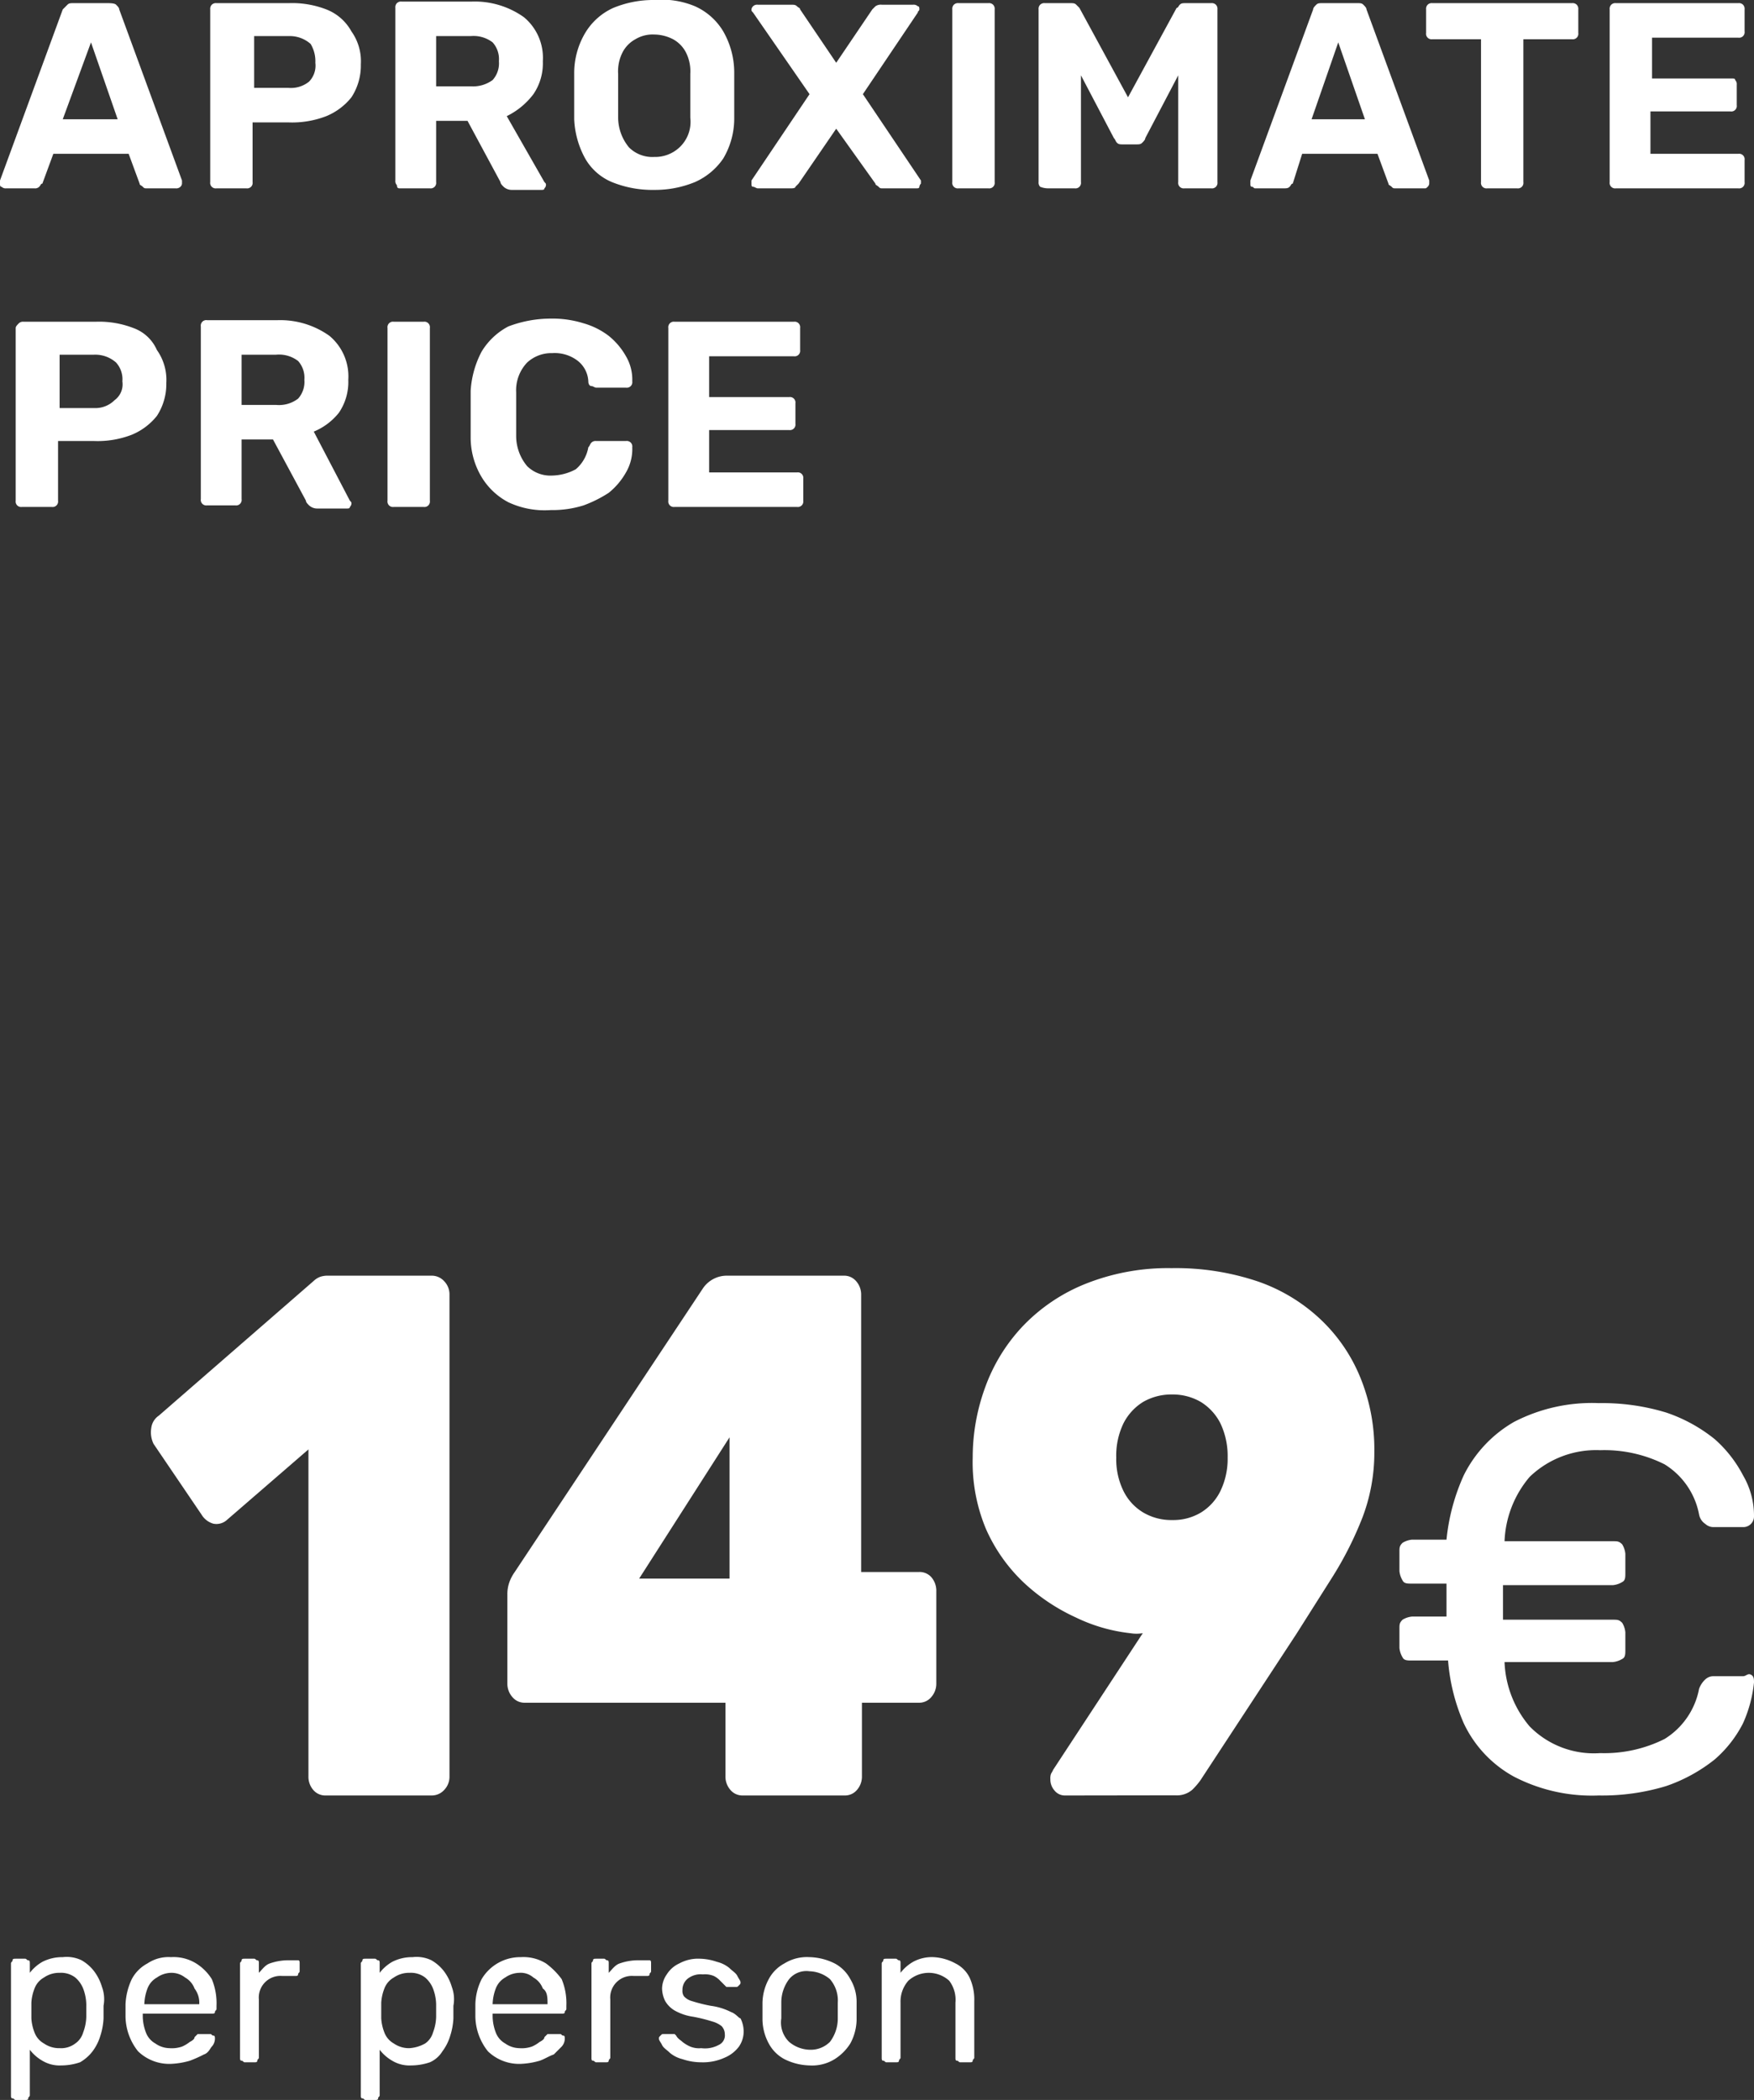 <svg xmlns="http://www.w3.org/2000/svg" viewBox="0 0 111.8 133.8"><rect x="0" y="0" width="111.8" height="133.8" fill="#333333" stroke="none"/><defs><style>.cls-1{fill:#fff;}</style></defs><title>Asset 1</title><g id="Layer_2" data-name="Layer 2"><g id="Layer_1-2" data-name="Layer 1"><path class="cls-1" d="M111.1,106.8h-1.9a.76.76,0,0,0-.5.2,1.54,1.54,0,0,0-.4.6,4.81,4.81,0,0,1-2.2,3.2,8.57,8.57,0,0,1-4.1.9,5.74,5.74,0,0,1-4.5-1.7,6.72,6.72,0,0,1-1.6-4.1h6.9a1.42,1.42,0,0,0,.6-.2c.2-.1.2-.3.2-.6V104a1.42,1.42,0,0,0-.2-.6c-.2-.2-.3-.2-.6-.2h-7V101h7a1.42,1.42,0,0,0,.6-.2c.2-.1.2-.3.2-.6V99a1.42,1.42,0,0,0-.2-.6c-.2-.2-.3-.2-.6-.2H95.9a6.72,6.72,0,0,1,1.6-4.1,6.11,6.11,0,0,1,4.5-1.7,8.57,8.57,0,0,1,4.1.9,4.81,4.81,0,0,1,2.2,3.2.92.92,0,0,0,.4.6.76.76,0,0,0,.5.2h1.9a.68.68,0,0,0,.7-.7,5.09,5.09,0,0,0-.7-2.6,8,8,0,0,0-1.8-2.3,10,10,0,0,0-3.1-1.7,14,14,0,0,0-4.3-.6,10.8,10.8,0,0,0-5.4,1.2A8.06,8.06,0,0,0,93.3,94a13,13,0,0,0-1.1,4.1H90a1.42,1.42,0,0,0-.6.2c-.2.2-.2.3-.2.6v1.2a1.42,1.42,0,0,0,.2.6c.1.2.3.2.6.2h2.2V103H90a1.42,1.42,0,0,0-.6.2c-.2.2-.2.3-.2.6V105a1.42,1.42,0,0,0,.2.6c.1.2.3.2.6.2h2.3a12.37,12.37,0,0,0,1,4,7.53,7.53,0,0,0,3.2,3.4,10.8,10.8,0,0,0,5.4,1.2,14,14,0,0,0,4.3-.6,10.3,10.3,0,0,0,3.1-1.7,7.61,7.61,0,0,0,1.8-2.3,8.39,8.39,0,0,0,.7-2.6c0-.2,0-.4-.2-.5S111.3,106.8,111.1,106.8Z"/><path class="cls-1" d="M6.5,126.6a3.13,3.13,0,0,0-.5-1,2.7,2.7,0,0,0-.8-.7,2.17,2.17,0,0,0-1.2-.2,2.77,2.77,0,0,0-1.3.3,2.7,2.7,0,0,0-.8.7v-.6c0-.1,0-.2-.1-.2s-.1-.1-.2-.1H1c-.1,0-.2,0-.2.1s-.1.1-.1.2v8.4c0,.1,0,.2.1.2s.1.1.2.1h.6c.1,0,.2,0,.2-.1s.1-.1.1-.2v-2.9a2.7,2.7,0,0,0,.8.7,2.13,2.13,0,0,0,1.2.3,3.73,3.73,0,0,0,1.2-.2,2.7,2.7,0,0,0,.8-.7,3.13,3.13,0,0,0,.5-1,4.25,4.25,0,0,0,.2-1.1v-.8A2.25,2.25,0,0,0,6.5,126.6Zm-1,1.9a3,3,0,0,1-.2,1,1.28,1.28,0,0,1-.5.7,1.49,1.49,0,0,1-1,.3,1.69,1.69,0,0,1-1-.3,1.34,1.34,0,0,1-.6-.7,2.92,2.92,0,0,1-.2-.9v-1a2.92,2.92,0,0,1,.2-.9,1.34,1.34,0,0,1,.6-.7,1.69,1.69,0,0,1,1-.3,1.49,1.49,0,0,1,1,.3,1.79,1.79,0,0,1,.5.7,3,3,0,0,1,.2,1Z"/><path class="cls-1" d="M12.5,125.1a2.73,2.73,0,0,0-1.6-.4,2.41,2.41,0,0,0-1.5.4,2.41,2.41,0,0,0-1,1,4.19,4.19,0,0,0-.4,1.6v.8a3.64,3.64,0,0,0,.8,2.2,2.86,2.86,0,0,0,2.1.8,5,5,0,0,0,1.2-.2,7.93,7.93,0,0,0,.9-.4c.3-.1.4-.4.5-.5a.76.76,0,0,0,.2-.5c0-.1,0-.2-.1-.2s-.1-.1-.2-.1h-.8l-.2.2q0,.15-.3.3a2.19,2.19,0,0,1-.5.3,2,2,0,0,1-.8.1,1.61,1.61,0,0,1-.9-.3,1.34,1.34,0,0,1-.6-.7,3,3,0,0,1-.2-1v-.2h4.4c.1,0,.2,0,.2-.1s.1-.1.1-.2v-.2a4,4,0,0,0-.3-1.7A3.14,3.14,0,0,0,12.5,125.1Zm.2,2.6H9.2a3,3,0,0,1,.2-1,1.34,1.34,0,0,1,.6-.7,1.61,1.61,0,0,1,.9-.3,1.4,1.4,0,0,1,.9.3,1.34,1.34,0,0,1,.6.7,1.49,1.49,0,0,1,.3,1Z"/><path class="cls-1" d="M18.8,124.9h-.5a3.59,3.59,0,0,0-1.1.2c-.3.1-.5.4-.7.6v-.6c0-.1,0-.2-.1-.2s-.1-.1-.2-.1h-.6c-.1,0-.2,0-.2.1s-.1.1-.1.2v6c0,.1,0,.2.1.2s.1.1.2.1h.6c.1,0,.2,0,.2-.1s.1-.1.1-.2v-3.7a1.38,1.38,0,0,1,1.5-1.5h.8c.1,0,.2,0,.2-.1s.1-.1.1-.2v-.5c0-.1,0-.2-.1-.2Z"/><path class="cls-1" d="M28.8,126.6a3.13,3.13,0,0,0-.5-1,2.7,2.7,0,0,0-.8-.7,2.17,2.17,0,0,0-1.2-.2,2.77,2.77,0,0,0-1.3.3,2.7,2.7,0,0,0-.8.7v-.6c0-.1,0-.2-.1-.2s-.1-.1-.2-.1h-.6c-.1,0-.2,0-.2.1s-.1.1-.1.2v8.4c0,.1,0,.2.1.2s.1.1.2.1h.6c.1,0,.2,0,.2-.1s.1-.1.1-.2v-2.9a2.7,2.7,0,0,0,.8.7,2.13,2.13,0,0,0,1.2.3,3.73,3.73,0,0,0,1.2-.2,1.78,1.78,0,0,0,.8-.7,3.13,3.13,0,0,0,.5-1,4.25,4.25,0,0,0,.2-1.1v-.8A2.25,2.25,0,0,0,28.8,126.6Zm-1,1.9a3,3,0,0,1-.2,1,1.28,1.28,0,0,1-.5.7,2.37,2.37,0,0,1-1,.3,1.69,1.69,0,0,1-1-.3,1.34,1.34,0,0,1-.6-.7,2.92,2.92,0,0,1-.2-.9v-1a2.92,2.92,0,0,1,.2-.9,1.34,1.34,0,0,1,.6-.7,1.69,1.69,0,0,1,1-.3,1.49,1.49,0,0,1,1,.3,1.79,1.79,0,0,1,.5.7,3,3,0,0,1,.2,1Z"/><path class="cls-1" d="M34.8,125.1a2.73,2.73,0,0,0-1.6-.4,2.86,2.86,0,0,0-2.5,1.4,3.77,3.77,0,0,0-.4,1.6v.8a3.64,3.64,0,0,0,.8,2.2,2.86,2.86,0,0,0,2.1.8,5,5,0,0,0,1.2-.2c.3-.1.6-.3.9-.4l.5-.5a.76.76,0,0,0,.2-.5c0-.1,0-.2-.1-.2s-.1-.1-.2-.1h-.8l-.2.2q0,.15-.3.3a2.19,2.19,0,0,1-.5.3,2,2,0,0,1-.8.1,1.61,1.61,0,0,1-.9-.3,1.34,1.34,0,0,1-.6-.7,3,3,0,0,1-.2-1v-.2h4.4c.1,0,.2,0,.2-.1s.1-.1.1-.2v-.2a4,4,0,0,0-.3-1.7A4.71,4.71,0,0,0,34.8,125.1Zm.1,2.6H31.4a3,3,0,0,1,.2-1,1.34,1.34,0,0,1,.6-.7,1.61,1.61,0,0,1,.9-.3,1.22,1.22,0,0,1,.9.3,1.34,1.34,0,0,1,.6.7c.3.2.3.6.3,1Z"/><path class="cls-1" d="M41.1,124.9h-.5a3.59,3.59,0,0,0-1.1.2c-.3.1-.5.4-.7.6v-.6c0-.1,0-.2-.1-.2s-.1-.1-.2-.1H38c-.1,0-.2,0-.2.1s-.1.1-.1.2v6c0,.1,0,.2.1.2s.1.1.2.1h.6c.1,0,.2,0,.2-.1s.1-.1.1-.2v-3.7a1.38,1.38,0,0,1,1.5-1.5h.8c.1,0,.2,0,.2-.1s.1-.1.1-.2v-.5c0-.1,0-.2-.1-.2Z"/><path class="cls-1" d="M46.6,128.2a4,4,0,0,0-1.3-.4,10.38,10.38,0,0,1-1.2-.3,1.07,1.07,0,0,1-.5-.3.6.6,0,0,1-.1-.4.91.91,0,0,1,.3-.7,1.33,1.33,0,0,1,1-.3,1.48,1.48,0,0,1,.7.1,1.38,1.38,0,0,1,.4.3l.3.3.1.1h.6c.1,0,.1,0,.2-.1s.1-.1.1-.2-.1-.2-.2-.4-.3-.3-.5-.5a2,2,0,0,0-.8-.4,3.59,3.59,0,0,0-1.1-.2,2.5,2.5,0,0,0-1.3.3,1.85,1.85,0,0,0-.8.7,1.61,1.61,0,0,0-.3.9,1.88,1.88,0,0,0,.2.8,1.7,1.7,0,0,0,.6.6,3.37,3.37,0,0,0,1.2.4,10.38,10.38,0,0,1,1.2.3,1.63,1.63,0,0,1,.6.3.76.76,0,0,1,.2.5.67.67,0,0,1-.4.7,1.82,1.82,0,0,1-1.1.2,1.48,1.48,0,0,1-.7-.1,2.19,2.19,0,0,1-.5-.3c-.1-.1-.3-.2-.4-.4l-.1-.1h-.7c-.1,0-.1,0-.2.1s-.1.1-.1.2.1.2.2.4.3.3.5.5a2,2,0,0,0,.8.4,3.73,3.73,0,0,0,1.2.2,3.34,3.34,0,0,0,1.5-.3,2.18,2.18,0,0,0,.9-.7,1.69,1.69,0,0,0,.3-1,1.88,1.88,0,0,0-.2-.8C47.1,128.6,46.9,128.3,46.6,128.2Z"/><path class="cls-1" d="M54.2,126.1a2.41,2.41,0,0,0-1-1,3.77,3.77,0,0,0-1.6-.4,2.73,2.73,0,0,0-1.6.4,2.41,2.41,0,0,0-1,1,3.31,3.31,0,0,0-.4,1.5v1.1a3.31,3.31,0,0,0,.4,1.5,2.41,2.41,0,0,0,1,1,3.77,3.77,0,0,0,1.6.4,2.73,2.73,0,0,0,1.6-.4,3.18,3.18,0,0,0,1-1,3.31,3.31,0,0,0,.4-1.5v-1.1A2.82,2.82,0,0,0,54.2,126.1Zm-.8,2.5a2.46,2.46,0,0,1-.5,1.5,1.73,1.73,0,0,1-1.3.5,2.11,2.11,0,0,1-1.3-.5,1.72,1.72,0,0,1-.5-1.5v-1a2.46,2.46,0,0,1,.5-1.5,1.43,1.43,0,0,1,1.3-.5,2.11,2.11,0,0,1,1.3.5,2.07,2.07,0,0,1,.5,1.5v1Z"/><path class="cls-1" d="M60.9,125.1a3.26,3.26,0,0,0-1.4-.4,2.5,2.5,0,0,0-1.3.3,2.7,2.7,0,0,0-.8.7v-.6c0-.1,0-.2-.1-.2s-.1-.1-.2-.1h-.6c-.1,0-.2,0-.2.1s-.1.1-.1.2v6c0,.1,0,.2.1.2s.1.1.2.1h.6c.1,0,.2,0,.2-.1s.1-.1.1-.2v-3.5a2,2,0,0,1,.5-1.4,1.94,1.94,0,0,1,2.6,0,2,2,0,0,1,.4,1.4v3.5c0,.1,0,.2.1.2s.1.1.2.1h.6c.1,0,.2,0,.2-.1s.1-.1.1-.2v-3.6a3.34,3.34,0,0,0-.3-1.5A2,2,0,0,0,60.9,125.1Z"/><path class="cls-1" d="M2.5,11.9c.1-.1.1-.2.2-.2l.7-1.9H8.2l.7,1.9c0,.1.1.1.2.2s.1.1.3.1h1.8a.37.37,0,0,0,.3-.1.31.31,0,0,0,.1-.2v-.2L7.6.6c0-.1-.1-.2-.2-.3S7,.2,6.8.2H4.7c-.2,0-.3,0-.4.1L4,.6,0,11.5v.2c0,.1,0,.2.1.2a.37.37,0,0,0,.3.1H2.2A.37.37,0,0,0,2.5,11.9ZM5.8,2.7,7.5,7.6H4Z"/><path class="cls-1" d="M20.8.6A6.05,6.05,0,0,0,18.4.2H13.8a.37.37,0,0,0-.3.1.37.37,0,0,0-.1.3v11a.35.35,0,0,0,.4.4h1.9a.35.35,0,0,0,.4-.4V7.8h2.3a6.05,6.05,0,0,0,2.4-.4,4,4,0,0,0,1.6-1.2A3.7,3.7,0,0,0,23,4.1,3.28,3.28,0,0,0,22.4,2,3.11,3.11,0,0,0,20.8.6ZM19.7,5.2a1.84,1.84,0,0,1-1.3.4H16.2V2.3h2.2a2,2,0,0,1,1.4.5A2.13,2.13,0,0,1,20.1,4,1.46,1.46,0,0,1,19.7,5.2Z"/><path class="cls-1" d="M25.5,12h1.9a.35.35,0,0,0,.4-.4V7.7h2l2.1,3.9c0,.1.1.2.2.3a.76.76,0,0,0,.5.2h1.9c.1,0,.2,0,.2-.1a.31.31,0,0,0,.1-.2c0-.1,0-.1-.1-.2L32.3,7.4A4.74,4.74,0,0,0,34,6a3.48,3.48,0,0,0,.6-2.1,3.36,3.36,0,0,0-1.2-2.8,5.4,5.4,0,0,0-3.3-1H25.6a.37.37,0,0,0-.3.1.37.37,0,0,0-.1.3v11a.37.37,0,0,0,.1.3C25.3,12,25.4,12,25.5,12Zm2.3-9.7H30a2,2,0,0,1,1.4.4,1.59,1.59,0,0,1,.4,1.2,1.59,1.59,0,0,1-.4,1.2,2.12,2.12,0,0,1-1.4.4H27.8Z"/><path class="cls-1" d="M37.3,10.1A3.53,3.53,0,0,0,39,11.6a6.84,6.84,0,0,0,2.7.5,6.69,6.69,0,0,0,2.6-.5,4.28,4.28,0,0,0,1.8-1.5,5,5,0,0,0,.7-2.6V4.6A5.28,5.28,0,0,0,46.1,2,4,4,0,0,0,44.3.4,5.49,5.49,0,0,0,41.7,0a6.69,6.69,0,0,0-2.6.5,4,4,0,0,0-1.8,1.6,5,5,0,0,0-.7,2.6V7.6A5.69,5.69,0,0,0,37.3,10.1Zm2.1-5.4a2.65,2.65,0,0,1,.3-1.4,2,2,0,0,1,.8-.8,2.13,2.13,0,0,1,1.2-.3,2.66,2.66,0,0,1,1.2.3,2,2,0,0,1,.8.8A2.65,2.65,0,0,1,44,4.7V7.5a2.23,2.23,0,0,1-.7,1.9,2.27,2.27,0,0,1-1.6.6,2.11,2.11,0,0,1-1.6-.6,3,3,0,0,1-.7-1.9V4.7Z"/><path class="cls-1" d="M58.4,12c.1,0,.2,0,.2-.1a.35.35,0,0,1,.1-.2v-.2L55,6,58.5.8c0-.1.1-.1.1-.2s0-.2-.1-.2a.37.37,0,0,0-.3-.1h-2a.6.6,0,0,0-.4.1l-.2.2L53.3,4,51,.6c0-.1-.1-.1-.2-.2s-.2-.1-.4-.1H48.3a.37.37,0,0,0-.3.1.31.31,0,0,0-.1.2c0,.1,0,.1.1.2L51.6,6l-3.7,5.5v.2c0,.1,0,.2.1.2s.2.1.3.1h2.1c.1,0,.3,0,.3-.1l.2-.2,2.4-3.5,2.5,3.5c0,.1.1.1.2.2s.1.1.3.1Z"/><path class="cls-1" d="M61.1,12H63a.35.35,0,0,0,.4-.4V.6a.37.37,0,0,0-.1-.3A.37.37,0,0,0,63,.2H61.1a.37.37,0,0,0-.3.1.37.37,0,0,0-.1.3v11a.35.35,0,0,0,.4.4Z"/><path class="cls-1" d="M66.8,12h1.7a.35.35,0,0,0,.4-.4V4.8l2.1,4c.1.1.1.2.2.3s.2.1.4.1h.8c.2,0,.3,0,.4-.1s.2-.2.2-.3l2.1-4v6.8a.35.35,0,0,0,.4.4h1.7a.35.35,0,0,0,.4-.4V.6a.37.37,0,0,0-.1-.3.37.37,0,0,0-.3-.1H75.6c-.2,0-.3,0-.4.1s-.1.2-.2.2L71.9,6.2,68.8.5,68.6.3c-.1-.1-.2-.1-.4-.1H66.6a.37.37,0,0,0-.3.1.37.37,0,0,0-.1.3v11a.37.37,0,0,0,.1.3A1.34,1.34,0,0,0,66.8,12Z"/><path class="cls-1" d="M91,11.9a.31.31,0,0,0,.1-.2v-.2L87.1.6c0-.1-.1-.2-.2-.3s-.2-.1-.4-.1H84.3c-.2,0-.3,0-.4.1s-.2.2-.2.3l-4,10.9v.2c0,.1,0,.2.1.2s.1.1.2.1h1.8c.2,0,.3,0,.4-.1s.1-.2.2-.2L83,9.8h4.8l.7,1.9c0,.1.1.1.2.2s.1.1.3.1h1.8C90.9,12,90.9,12,91,11.9ZM83.6,7.6l1.7-4.9L87,7.6Z"/><path class="cls-1" d="M91.3,2.5h3.1v9.1a.35.35,0,0,0,.4.4h1.9a.35.35,0,0,0,.4-.4V2.5h3.1a.35.35,0,0,0,.4-.4V.6a.37.37,0,0,0-.1-.3.37.37,0,0,0-.3-.1H91.3a.37.37,0,0,0-.3.1.37.37,0,0,0-.1.3V2.1a.35.35,0,0,0,.4.4Z"/><path class="cls-1" d="M103,12h7.8a.35.35,0,0,0,.4-.4V10.2a.35.35,0,0,0-.4-.4h-5.6V7.1h5.1a.35.35,0,0,0,.4-.4V5.4a.37.37,0,0,0-.1-.3c0-.1-.1-.1-.2-.1h-5.1V2.4h5.5a.35.35,0,0,0,.4-.4V.6a.37.37,0,0,0-.1-.3.37.37,0,0,0-.3-.1H103a.37.37,0,0,0-.3.1.37.37,0,0,0-.1.3v11a.35.35,0,0,0,.4.4Z"/><path class="cls-1" d="M8.5,20.9a6.05,6.05,0,0,0-2.4-.4H1.5a.37.37,0,0,0-.3.1c-.1.1-.2.2-.2.3v11a.35.35,0,0,0,.4.4H3.3a.35.35,0,0,0,.4-.4V28.1H6a6.05,6.05,0,0,0,2.4-.4A4,4,0,0,0,10,26.5a3.7,3.7,0,0,0,.6-2.1,3.28,3.28,0,0,0-.6-2.1A2.59,2.59,0,0,0,8.5,20.9ZM7.3,25.5A1.73,1.73,0,0,1,6,26H3.8V22.6H6a2,2,0,0,1,1.4.5,1.59,1.59,0,0,1,.4,1.2A1.25,1.25,0,0,1,7.3,25.5Z"/><path class="cls-1" d="M20,27.5a4,4,0,0,0,1.6-1.2,3.48,3.48,0,0,0,.6-2.1A3.36,3.36,0,0,0,21,21.4a5.4,5.4,0,0,0-3.3-1H13.2a.35.35,0,0,0-.4.4v11a.35.35,0,0,0,.4.4H15a.35.35,0,0,0,.4-.4V28h2l2.1,3.9c0,.1.1.2.2.3a.76.76,0,0,0,.5.2h1.9c.1,0,.2,0,.2-.1a.31.31,0,0,0,.1-.2c0-.1,0-.1-.1-.2Zm-1-2.1a2,2,0,0,1-1.4.4H15.4V22.6h2.2A2,2,0,0,1,19,23a1.59,1.59,0,0,1,.4,1.2A1.59,1.59,0,0,1,19,25.4Z"/><path class="cls-1" d="M25.1,32.3H27a.35.35,0,0,0,.4-.4v-11a.35.35,0,0,0-.4-.4H25.1a.35.35,0,0,0-.4.4v11a.35.35,0,0,0,.4.4Z"/><path class="cls-1" d="M30.7,22.4a6.12,6.12,0,0,0-.7,2.5v3a4.9,4.9,0,0,0,.7,2.5A4.36,4.36,0,0,0,32.4,32a5.44,5.44,0,0,0,2.7.5,6.65,6.65,0,0,0,2.1-.3,8,8,0,0,0,1.6-.8,4.49,4.49,0,0,0,1.1-1.3,2.93,2.93,0,0,0,.4-1.6.35.35,0,0,0-.4-.4H38a.37.37,0,0,0-.3.1c-.1.1-.1.2-.2.3a2.37,2.37,0,0,1-.8,1.4,3.31,3.31,0,0,1-1.5.4,2.11,2.11,0,0,1-1.6-.6,3,3,0,0,1-.7-1.9V25a2.56,2.56,0,0,1,.7-1.9,2.27,2.27,0,0,1,1.6-.6,2.41,2.41,0,0,1,1.5.4,1.77,1.77,0,0,1,.8,1.4c0,.2.1.3.2.3s.2.1.3.1h1.9a.35.35,0,0,0,.4-.4,2.93,2.93,0,0,0-.4-1.6,4.49,4.49,0,0,0-1.1-1.3,4.81,4.81,0,0,0-1.6-.8,6.65,6.65,0,0,0-2.1-.3,7.63,7.63,0,0,0-2.7.5A4.36,4.36,0,0,0,30.7,22.4Z"/><path class="cls-1" d="M50.6,22.7a.35.35,0,0,0,.4-.4V20.9a.35.35,0,0,0-.4-.4H43a.35.35,0,0,0-.4.4v11a.35.35,0,0,0,.4.4h7.8a.35.35,0,0,0,.4-.4V30.5a.35.35,0,0,0-.4-.4H45.2V27.4h5.1a.35.35,0,0,0,.4-.4V25.7a.35.35,0,0,0-.4-.4H45.2V22.7Z"/><path class="cls-1" d="M20.75,114.4a1,1,0,0,1-.78-.35,1.28,1.28,0,0,1-.31-.88V92.35l-5.25,4.54a1,1,0,0,1-.82.19,1.29,1.29,0,0,1-.74-.57L9.79,92a1.67,1.67,0,0,1-.15-1,1.11,1.11,0,0,1,.48-.8L20,81.61a1.2,1.2,0,0,1,.42-.26,1.47,1.47,0,0,1,.5-.07h6.6a1.07,1.07,0,0,1,.79.35,1.21,1.21,0,0,1,.34.88v30.66a1.21,1.21,0,0,1-.34.88,1.07,1.07,0,0,1-.79.35Z"/><path class="cls-1" d="M47.34,114.4a1,1,0,0,1-.78-.35,1.29,1.29,0,0,1-.32-.88v-4.68H33.43a1,1,0,0,1-.77-.36,1.28,1.28,0,0,1-.32-.87v-5.64a2.26,2.26,0,0,1,.15-.87,2.69,2.69,0,0,1,.32-.59l12-18.08a1.84,1.84,0,0,1,1.55-.8h7.44a1,1,0,0,1,.77.35,1.29,1.29,0,0,1,.32.88v17.65h3.69a1,1,0,0,1,.8.35,1.32,1.32,0,0,1,.3.88v5.87a1.28,1.28,0,0,1-.32.87,1,1,0,0,1-.78.36H54.94v4.68a1.29,1.29,0,0,1-.32.88,1,1,0,0,1-.77.35Zm-6.6-13.82H46.5v-9Z"/><path class="cls-1" d="M67.87,114.4a.84.84,0,0,1-.65-.31,1.06,1.06,0,0,1-.27-.73A.82.82,0,0,1,67,113a1.47,1.47,0,0,0,.13-.24l5.71-8.7a2.43,2.43,0,0,1-.8,0,10.64,10.64,0,0,1-3.46-1,12.43,12.43,0,0,1-3.3-2.2,10.6,10.6,0,0,1-2.43-3.43A11,11,0,0,1,62,92.87a13,13,0,0,1,.8-4.49,11.2,11.2,0,0,1,2.39-3.88,11.36,11.36,0,0,1,4-2.7,14.19,14.19,0,0,1,5.49-1,16.39,16.39,0,0,1,5.56.87,11.12,11.12,0,0,1,4,2.46,10.57,10.57,0,0,1,2.5,3.72,12.08,12.08,0,0,1,.86,4.63,11.62,11.62,0,0,1-.75,4.19,22.42,22.42,0,0,1-1.89,3.76l-2.31,3.65-6.14,9.36a4.51,4.51,0,0,1-.52.6,1.5,1.5,0,0,1-1.07.35Zm6.85-17.55a3.42,3.42,0,0,0,1.83-.48A3.31,3.31,0,0,0,77.79,95a4.71,4.71,0,0,0,.46-2.13,4.84,4.84,0,0,0-.46-2.18,3.41,3.41,0,0,0-1.26-1.37,3.56,3.56,0,0,0-1.81-.47,3.61,3.61,0,0,0-1.85.47,3.41,3.41,0,0,0-1.26,1.37,4.71,4.71,0,0,0-.46,2.18A4.58,4.58,0,0,0,71.61,95a3.29,3.29,0,0,0,1.26,1.37A3.52,3.52,0,0,0,74.72,96.85Z"/></g></g></svg>